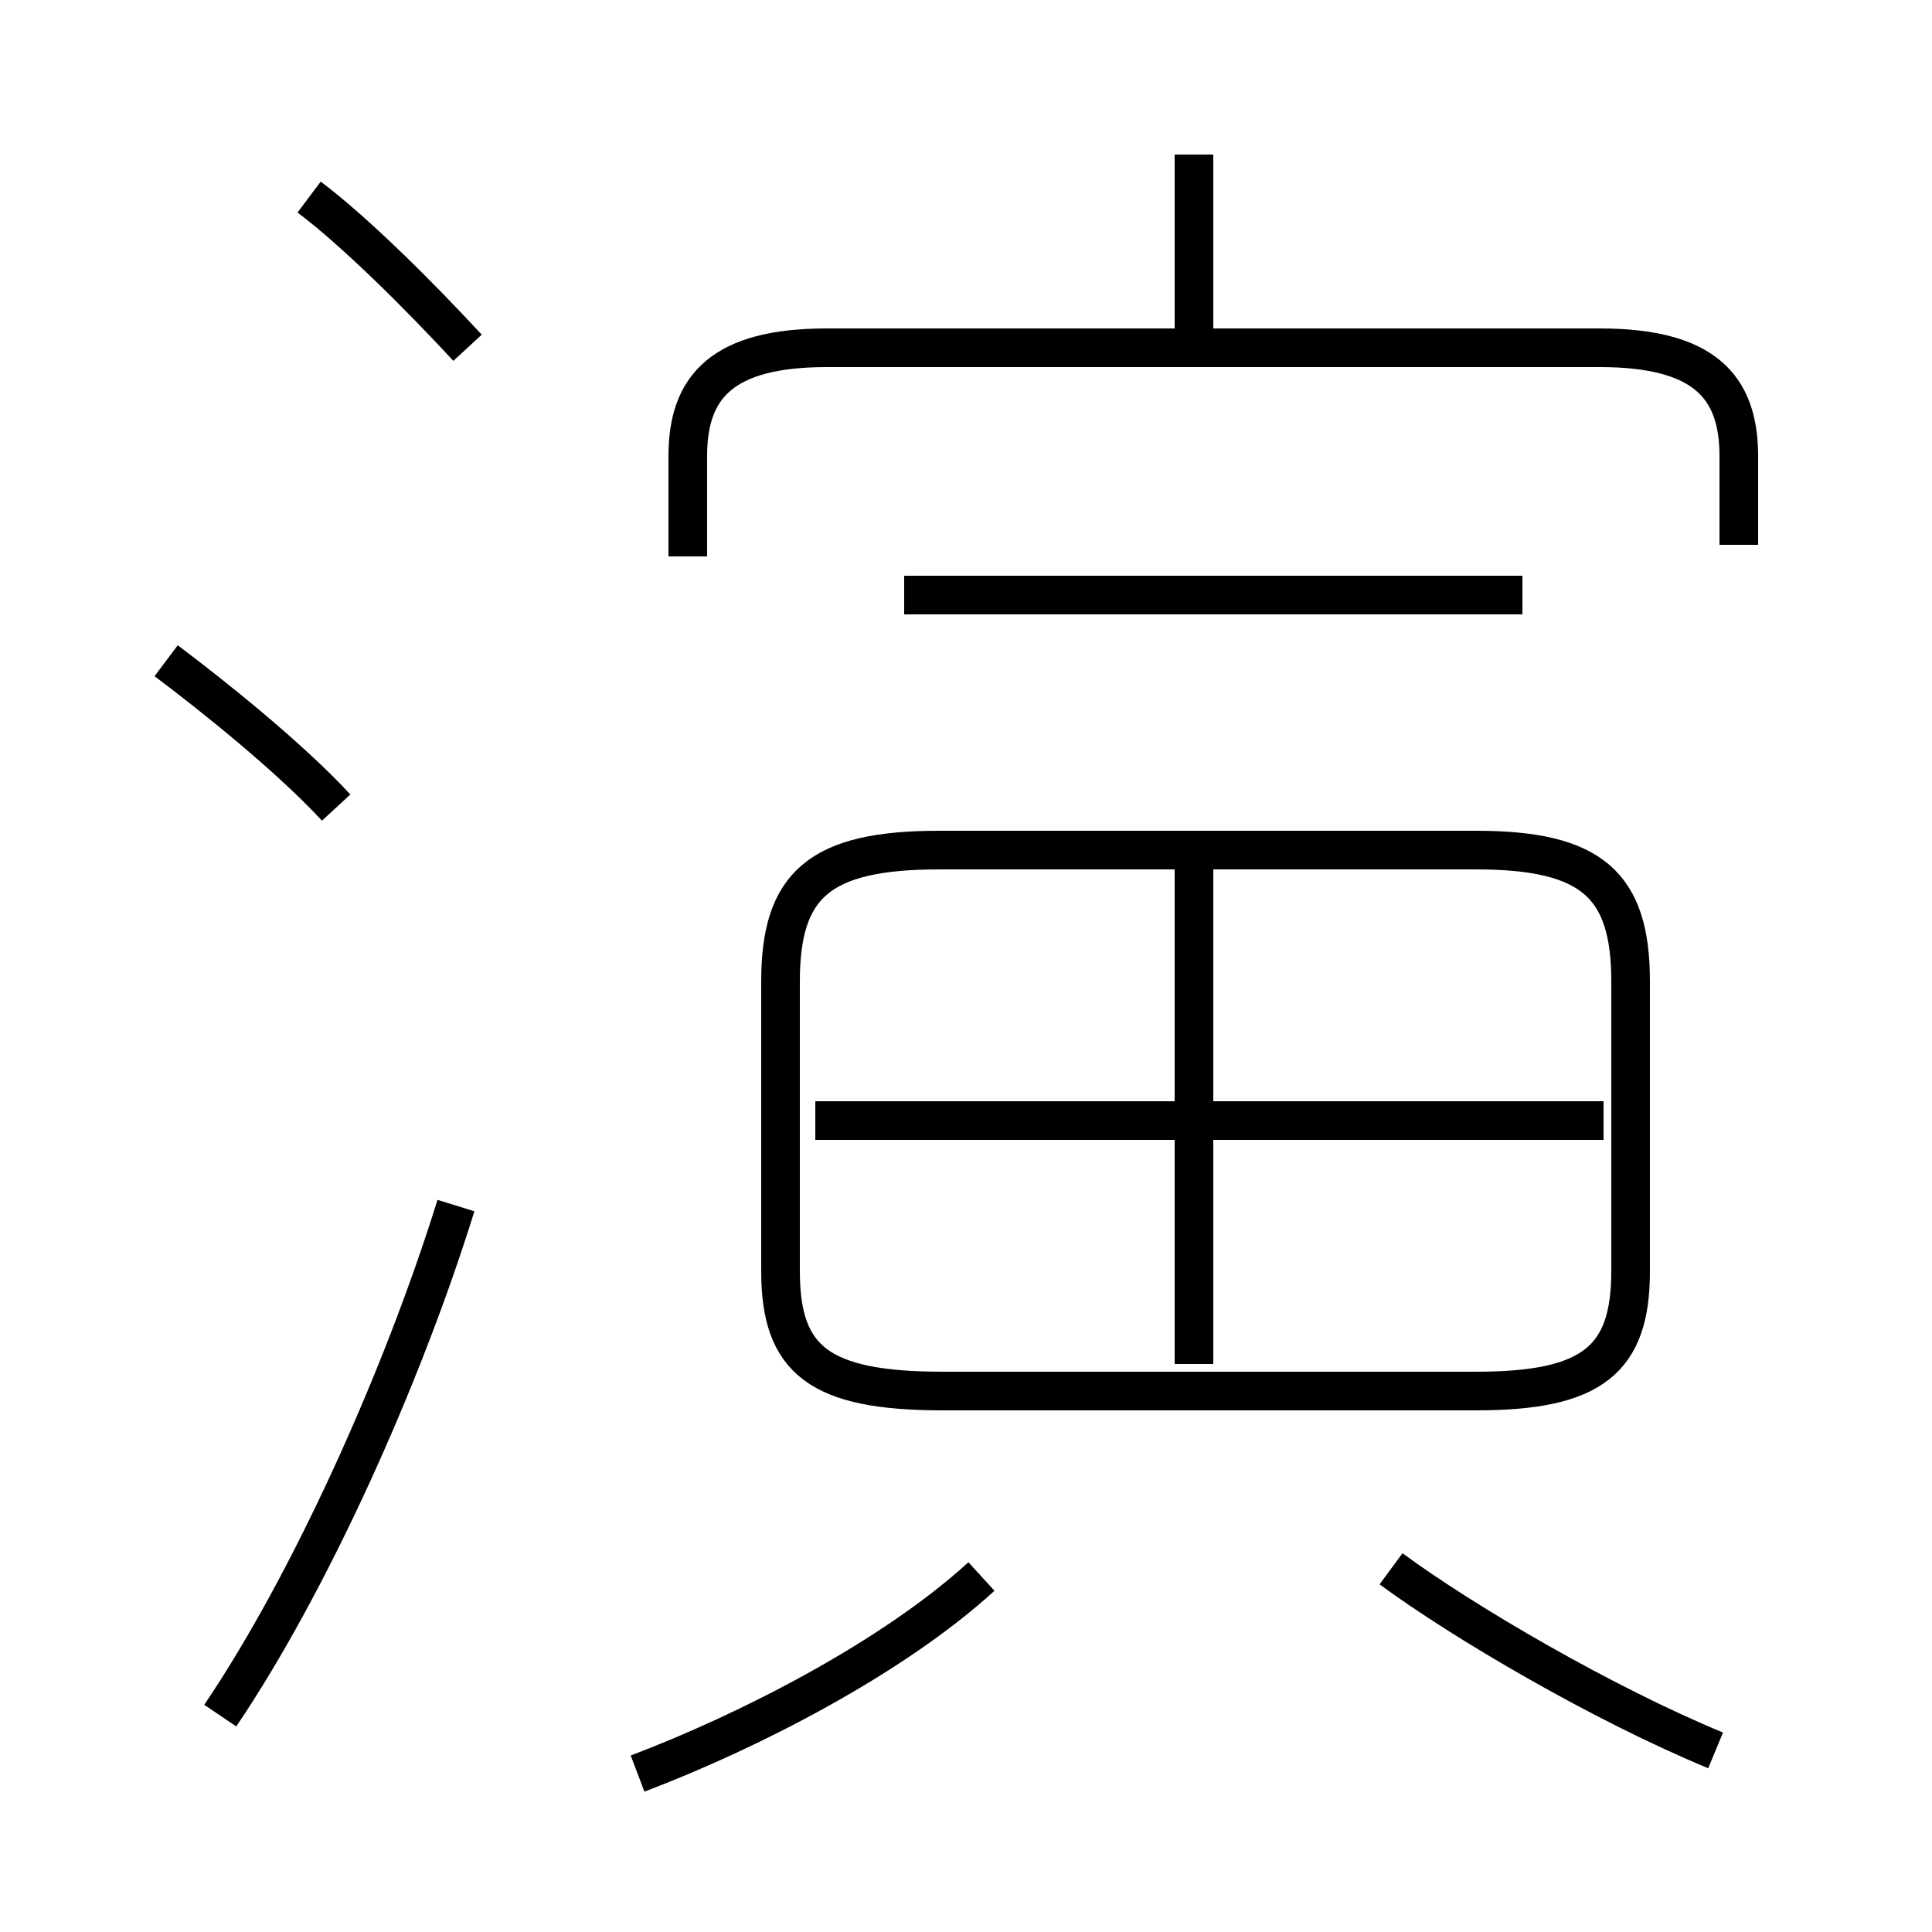 <?xml version='1.0' encoding='utf8'?>
<svg viewBox="0.0 -6.0 50.0 50.0" version="1.1" xmlns="http://www.w3.org/2000/svg">
<rect x="0.0" y="-6.0" width="50.0" height="50.0" fill="#808080" stroke="none"/>
<rect x="-1000" y="-1000" width="2000" height="2000" stroke="white" fill="white"/>
<g style="fill:white;stroke:#000000;  stroke-width:1">
<path d="M 16.5 1.9 C 19.4 0.8 23.1 -1.1 25.4 -3.2 M 5.7 0.4 C 8.0 -3.0 10.4 -8.3 11.8 -12.8 M 8.7 -23.1 C 7.5 -24.4 5.5 -26.0 4.3 -26.9 M 24.4 -8.0 L 38.2 -8.0 C 41.2 -8.0 42.2 -8.8 42.2 -11.1 L 42.2 -18.6 C 42.2 -21.1 41.2 -22.0 38.2 -22.0 L 24.3 -22.0 C 21.2 -22.0 20.2 -21.1 20.2 -18.6 L 20.2 -11.1 C 20.2 -8.8 21.2 -8.0 24.4 -8.0 Z M 44.4 1.3 C 41.5 0.1 37.9 -2.0 36.0 -3.4 M 30.9 -8.7 L 30.9 -21.6 M 41.5 -15.0 L 21.1 -15.0 M 12.1 -35.0 C 10.9 -36.3 9.2 -38.0 8.0 -38.9 M 39.4 -28.6 L 23.4 -28.6 M 45.0 -29.9 L 45.0 -32.2 C 45.0 -34.0 44.1 -35.0 41.4 -35.0 L 21.4 -35.0 C 18.7 -35.0 17.8 -34.0 17.8 -32.2 L 17.8 -29.6 M 30.9 -35.5 L 30.9 -40.0" transform="translate(0.0, 38.0)" />
</g>
</svg>
